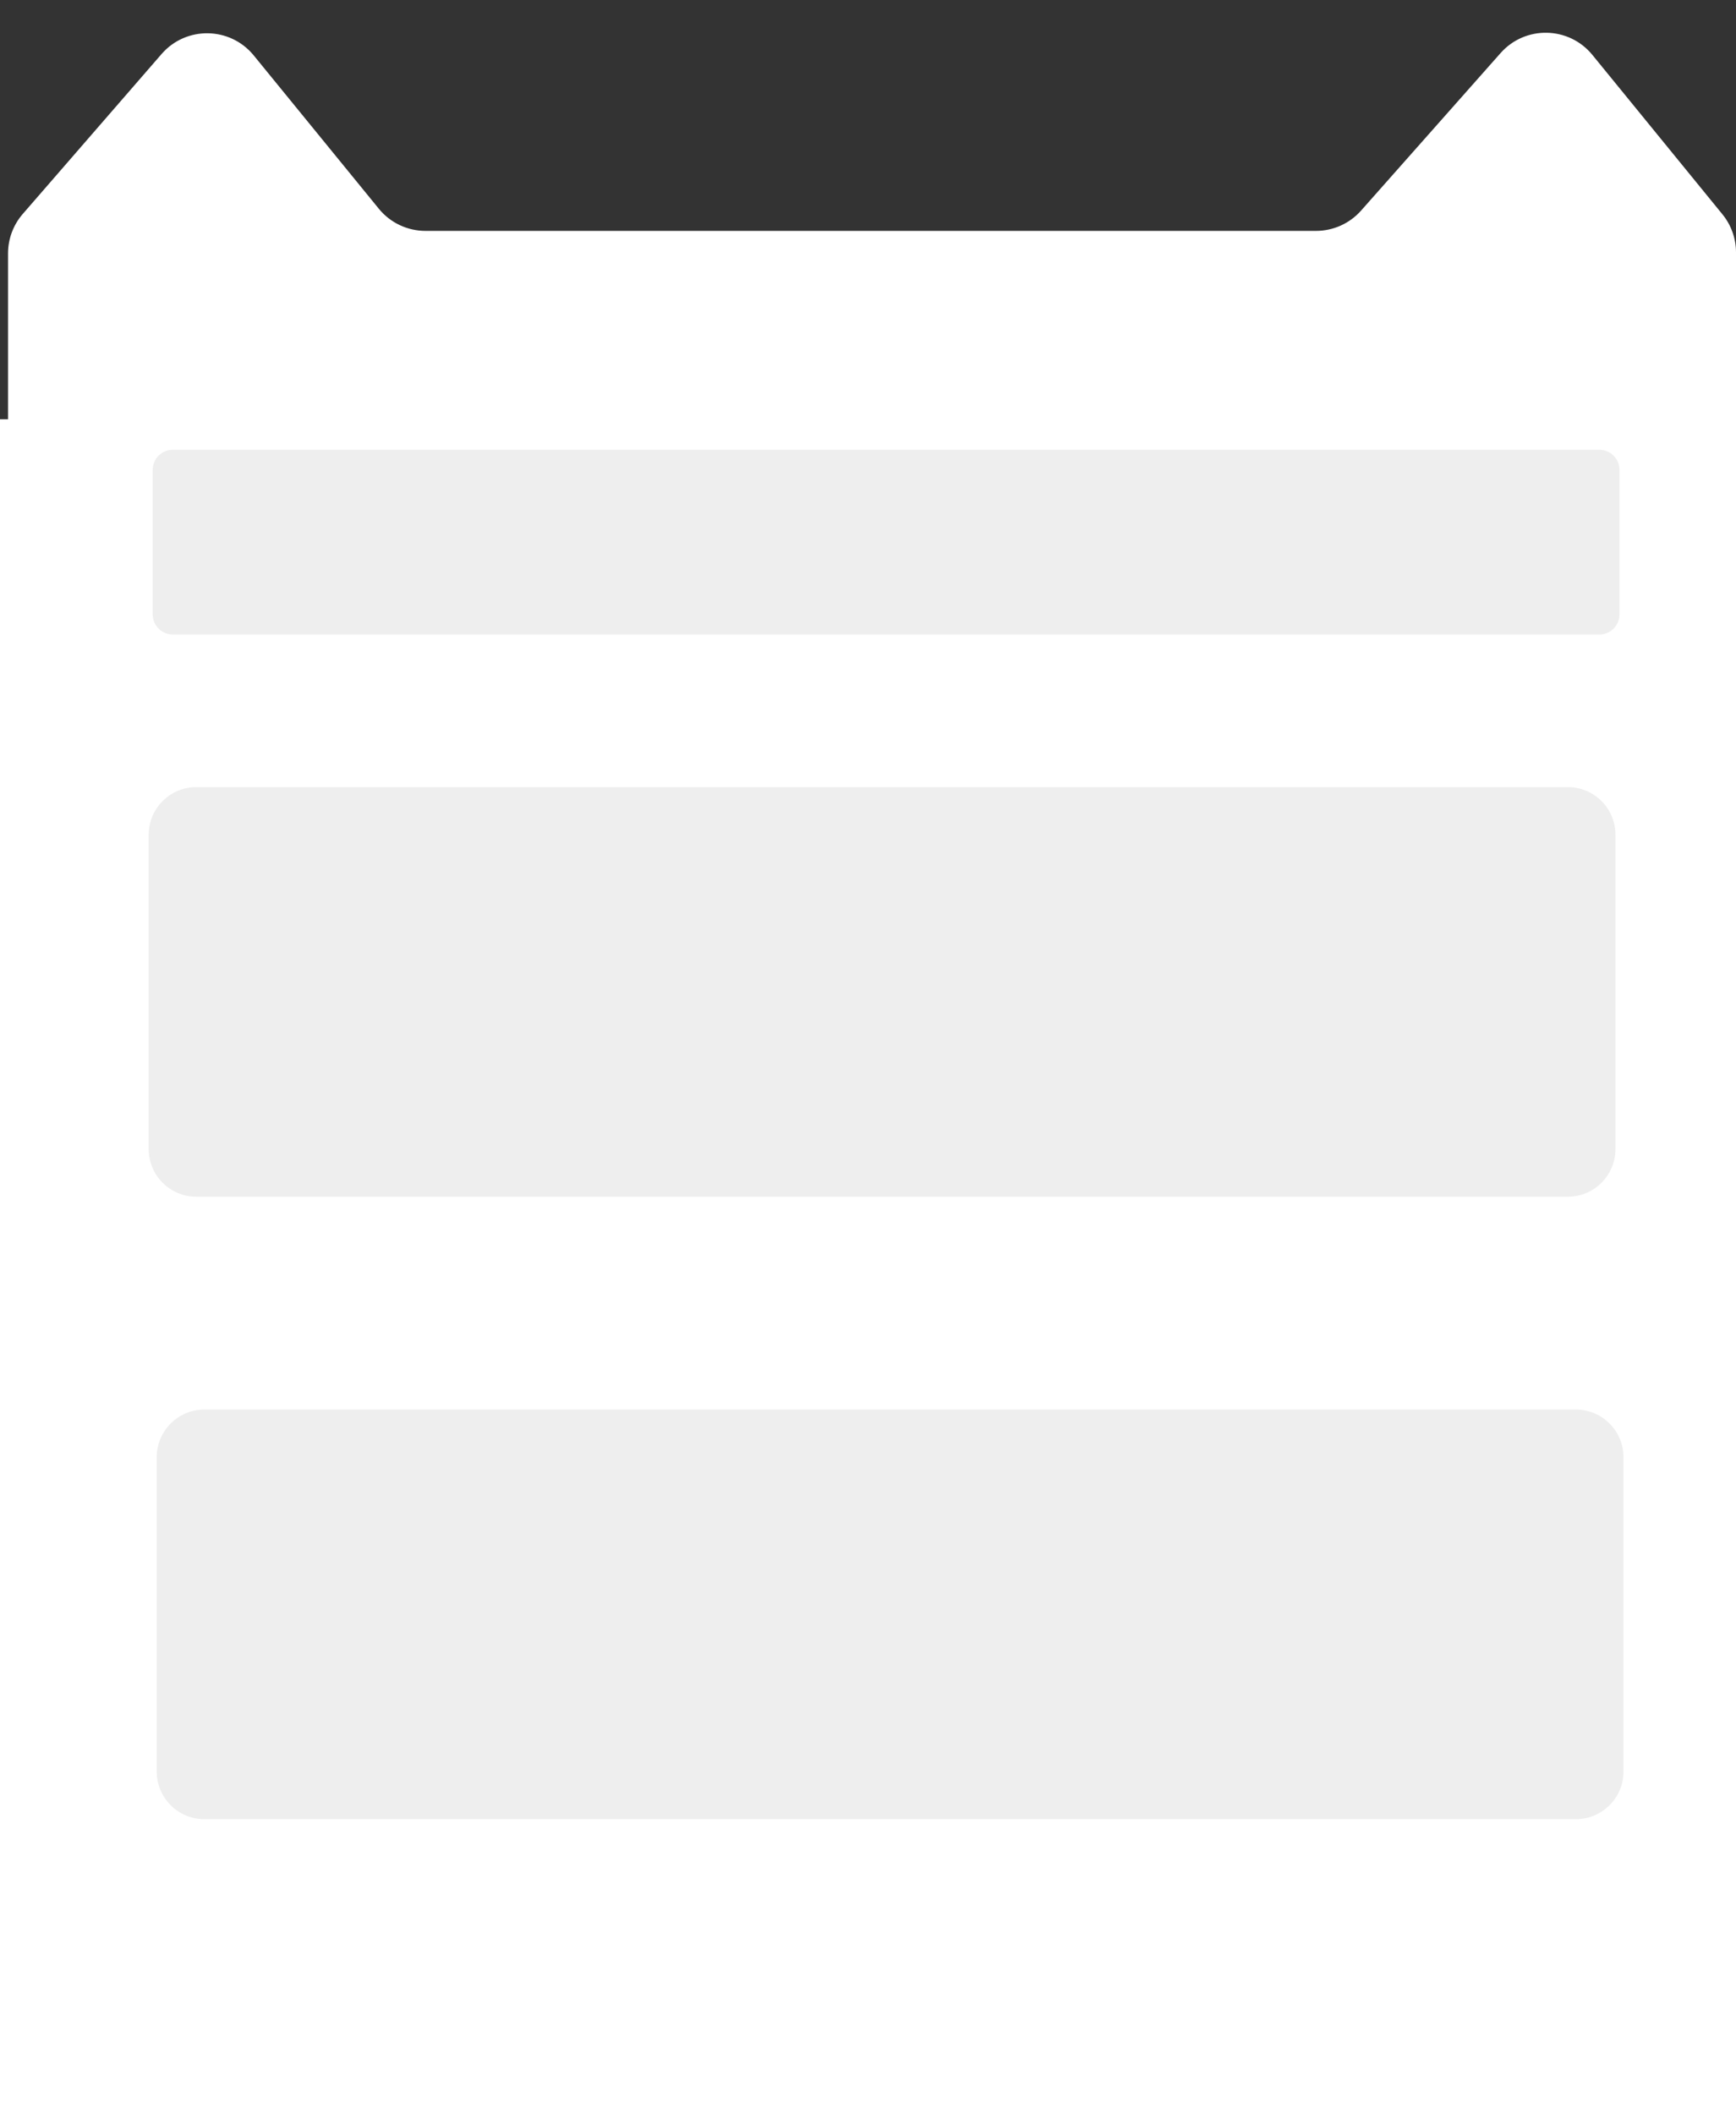 <svg xmlns="http://www.w3.org/2000/svg" xmlns:xlink="http://www.w3.org/1999/xlink" width="432" height="526" viewBox="0 0 432 526" fill="none">
<rect x="0" y="0" width="432" height="526" fill="#333333" stroke="none"/>
<path     fill="#FFFFFF"  d="M373.42 13.2C379.546 6.283 390.418 6.502 396.26 13.66L428.62 53.32C430.804 55.996 432 59.336 432 62.79L432 110.91C432 119.188 425.288 125.9 417.01 125.9L16.99 125.9C8.712 125.9 2 119.188 2 110.91L2 63.05C2 59.44 3.303 55.956 5.67 53.23L40.21 13.44C46.306 6.418 57.26 6.585 63.14 13.79L94.27 51.94C97.117 55.428 101.378 57.45 105.88 57.45L327.48 57.45C331.771 57.45 335.855 55.612 338.7 52.4L373.42 13.2Z">
</path>
<rect x="0" y="104.331" width="432" height="421.669"   fill="#FFFFFF" >
</rect>
<path     fill="#EEEEEE"  d="M50.851 350.724L392.149 350.724C398.694 350.724 404 356.03 404 362.576L404 440.793C404 447.338 398.694 452.644 392.149 452.644L50.851 452.644C44.306 452.644 39 447.338 39 440.793L39 362.576C39 356.03 44.306 350.724 50.851 350.724Z">
</path>
<path     fill="#EEEEEE"  d="M48.851 195.846L390.149 195.846C396.694 195.846 402 201.152 402 207.697L402 285.915C402 292.46 396.694 297.766 390.149 297.766L48.851 297.766C42.306 297.766 37 292.46 37 285.915L37 207.697C37 201.152 42.306 195.846 48.851 195.846Z">
</path>
<path  transform="translate(38, 111.912)"   fill="#EEEEEE"  d="M0 40.964L0 5C0 2.239 2.239 0 5 0L360 0C362.761 0 365 2.239 365 5L365 40.964C365 43.725 362.761 45.964 360 45.964L5 45.964C2.239 45.964 0 43.725 0 40.964Z">
</path>
</svg>
